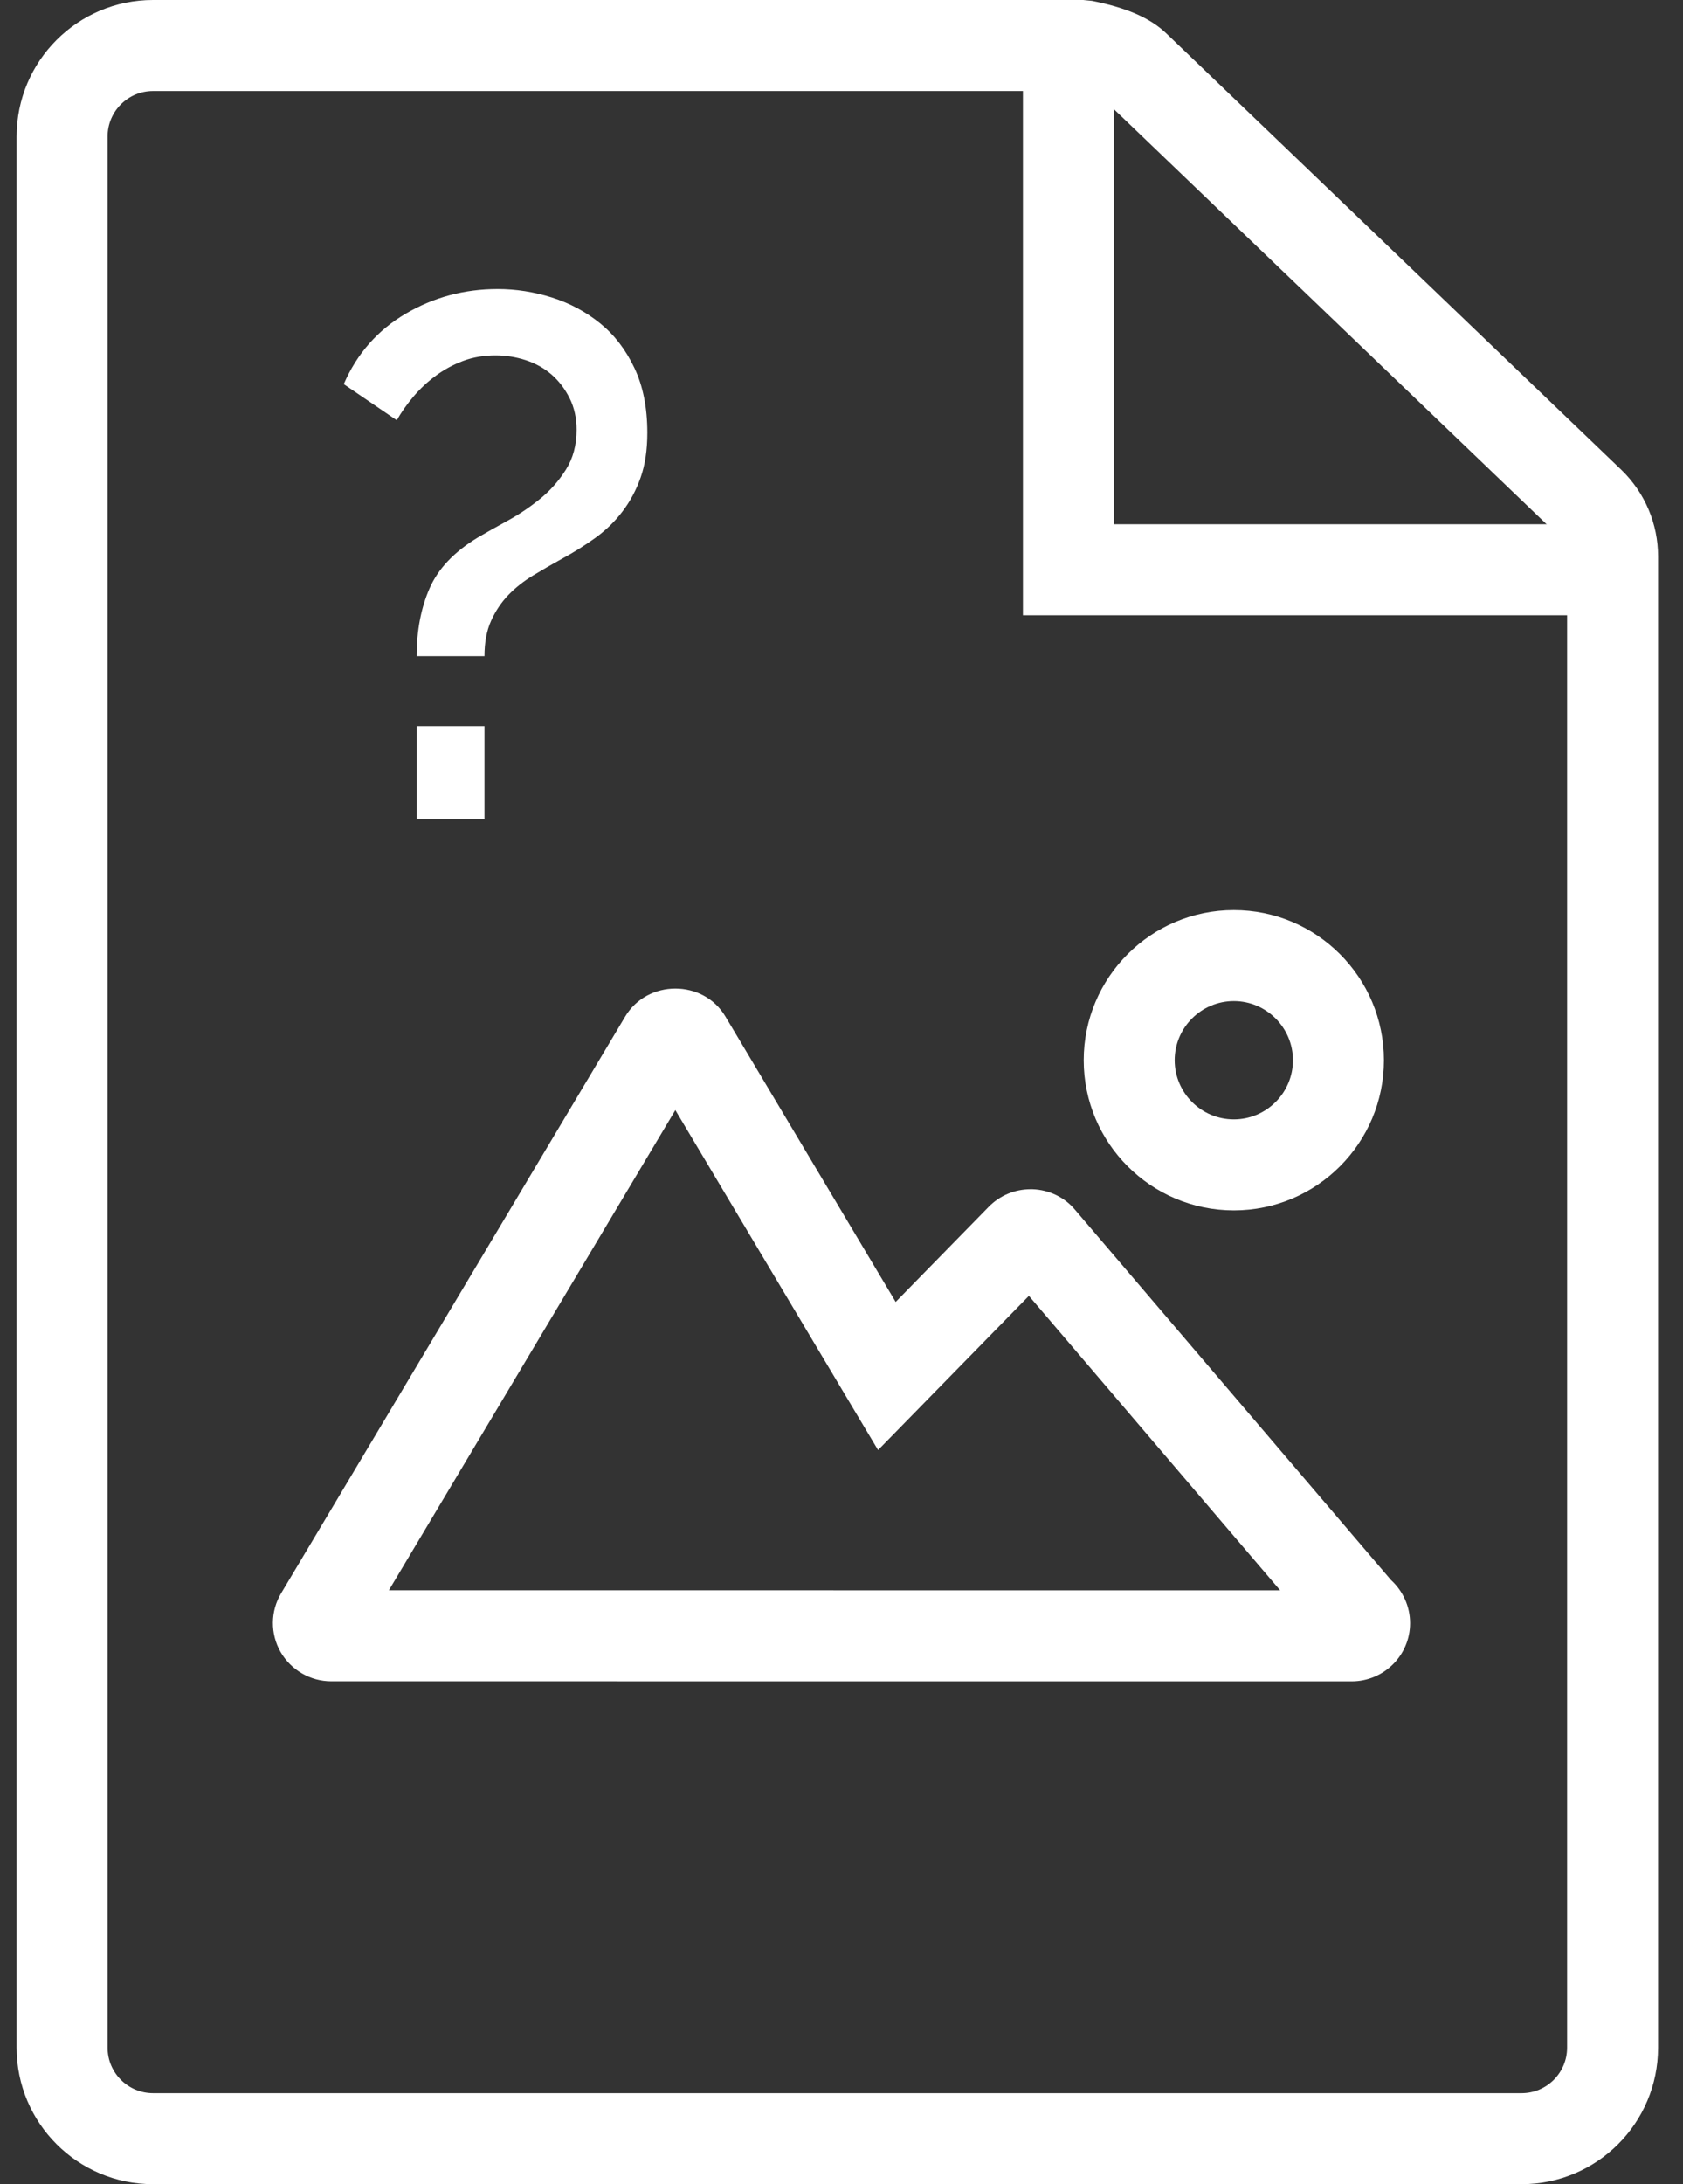 <?xml version="1.0" encoding="UTF-8"?>
<svg width="37px" height="48px" viewBox="0 0 37 48" version="1.1" xmlns="http://www.w3.org/2000/svg" xmlns:xlink="http://www.w3.org/1999/xlink">
    <rect x="0" y="0" width="37" height="48" fill="#333333" stroke="none"/>
    <g stroke="none" stroke-width="1" fill="none" fill-rule="evenodd">
        <g transform="translate(-545, -2585)" fill="#FFFFFF">
            <g transform="translate(519, 2565)">
                <g transform="translate(26, 20)">
                    <path d="M9.16,14.42 C9.16,13.858 9.255,13.361 9.444,12.929 C9.633,12.497 9.987,12.125 10.505,11.812 C10.689,11.704 10.905,11.582 11.153,11.447 C11.401,11.312 11.639,11.153 11.866,10.969 C12.093,10.786 12.284,10.57 12.441,10.321 C12.598,10.073 12.676,9.781 12.676,9.446 C12.676,9.187 12.625,8.955 12.522,8.75 C12.419,8.545 12.287,8.372 12.125,8.231 C11.963,8.091 11.774,7.986 11.558,7.915 C11.342,7.845 11.121,7.81 10.894,7.81 C10.635,7.81 10.397,7.851 10.181,7.932 C9.965,8.013 9.765,8.121 9.582,8.256 C9.398,8.391 9.233,8.545 9.088,8.717 C8.942,8.89 8.82,9.063 8.723,9.236 L7.557,8.442 C7.848,7.772 8.302,7.257 8.917,6.895 C9.533,6.533 10.208,6.352 10.942,6.352 C11.342,6.352 11.739,6.414 12.133,6.538 C12.527,6.663 12.881,6.852 13.194,7.106 C13.507,7.359 13.758,7.686 13.947,8.086 C14.137,8.485 14.231,8.96 14.231,9.511 C14.231,9.889 14.182,10.216 14.085,10.491 C13.988,10.767 13.856,11.015 13.688,11.236 C13.521,11.458 13.321,11.652 13.089,11.82 C12.857,11.987 12.611,12.141 12.352,12.281 C12.136,12.4 11.925,12.522 11.72,12.646 C11.515,12.77 11.334,12.913 11.177,13.075 C11.021,13.237 10.894,13.426 10.797,13.642 C10.699,13.858 10.651,14.117 10.651,14.42 L9.16,14.42 Z M9.16,18 L9.16,15.959 L10.651,15.959 L10.651,18 L9.16,18 Z"></path>
                    <path d="M3.365,2 C2.813,2 2.365,2.448 2.365,3 L2.365,45 C2.365,45.552 2.813,46 3.365,46 L33.452,46 C34.004,46 34.452,45.552 34.452,45 L34.452,12.227 C34.452,12.053 34.381,11.887 34.262,11.771 L24.262,2.182 C24.229,2.151 24.04,2.072 23.71,2 L3.365,2 Z M24.008,0.019 C24.74,0.165 25.283,0.385 25.651,0.744 L35.651,10.332 C36.163,10.83 36.452,11.513 36.452,12.227 L36.452,45 C36.452,46.657 35.108,48 33.452,48 L3.365,48 C1.708,48 0.365,46.657 0.365,45 L0.365,3 C0.365,1.343 1.708,-2.80886425e-14 3.365,-2.84217094e-14 L23.813,-2.84217094e-14 L24.008,0.019 Z" fill-rule="nonzero"></path>
                    <polygon fill-rule="nonzero" points="35.444 11.521 35.444 13.521 22.489 13.521 22.489 1.4 24.489 1.4 24.489 11.521"></polygon>
                    <path d="M27.126,22 C26.409,22 25.825,22.584 25.825,23.3 C25.825,24.016 26.409,24.6 27.126,24.6 C27.841,24.6 28.425,24.016 28.425,23.3 C28.425,22.584 27.841,22 27.126,22 Z M27.126,20 C28.946,20 30.425,21.48 30.425,23.3 C30.425,25.12 28.946,26.6 27.126,26.6 C25.305,26.6 23.825,25.121 23.825,23.3 C23.825,21.479 25.305,20 27.126,20 Z" fill-rule="nonzero"></path>
                    <path d="M15.577,34.949 L28.144,34.95 L22.62,28.478 L19.304,31.867 L18.638,30.752 L14.847,24.396 L8.549,34.949 L15.577,34.949 Z M7.283,36.949 C6.825,36.949 6.4,36.705 6.167,36.302 C5.94,35.902 5.944,35.409 6.18,35.015 L13.742,22.344 C14.231,21.519 15.463,21.519 15.949,22.341 L19.691,28.612 L21.734,26.524 C21.977,26.274 22.309,26.135 22.656,26.135 L22.695,26.135 C23.061,26.146 23.405,26.312 23.633,26.585 L30.581,34.724 C30.842,34.962 31,35.303 31,35.671 C31,36.381 30.422,36.95 29.716,36.95 L13.577,36.95 L13.577,36.949 L7.283,36.949 Z" fill-rule="nonzero"></path>
                </g>
            </g>
        </g>
    </g>
</svg>